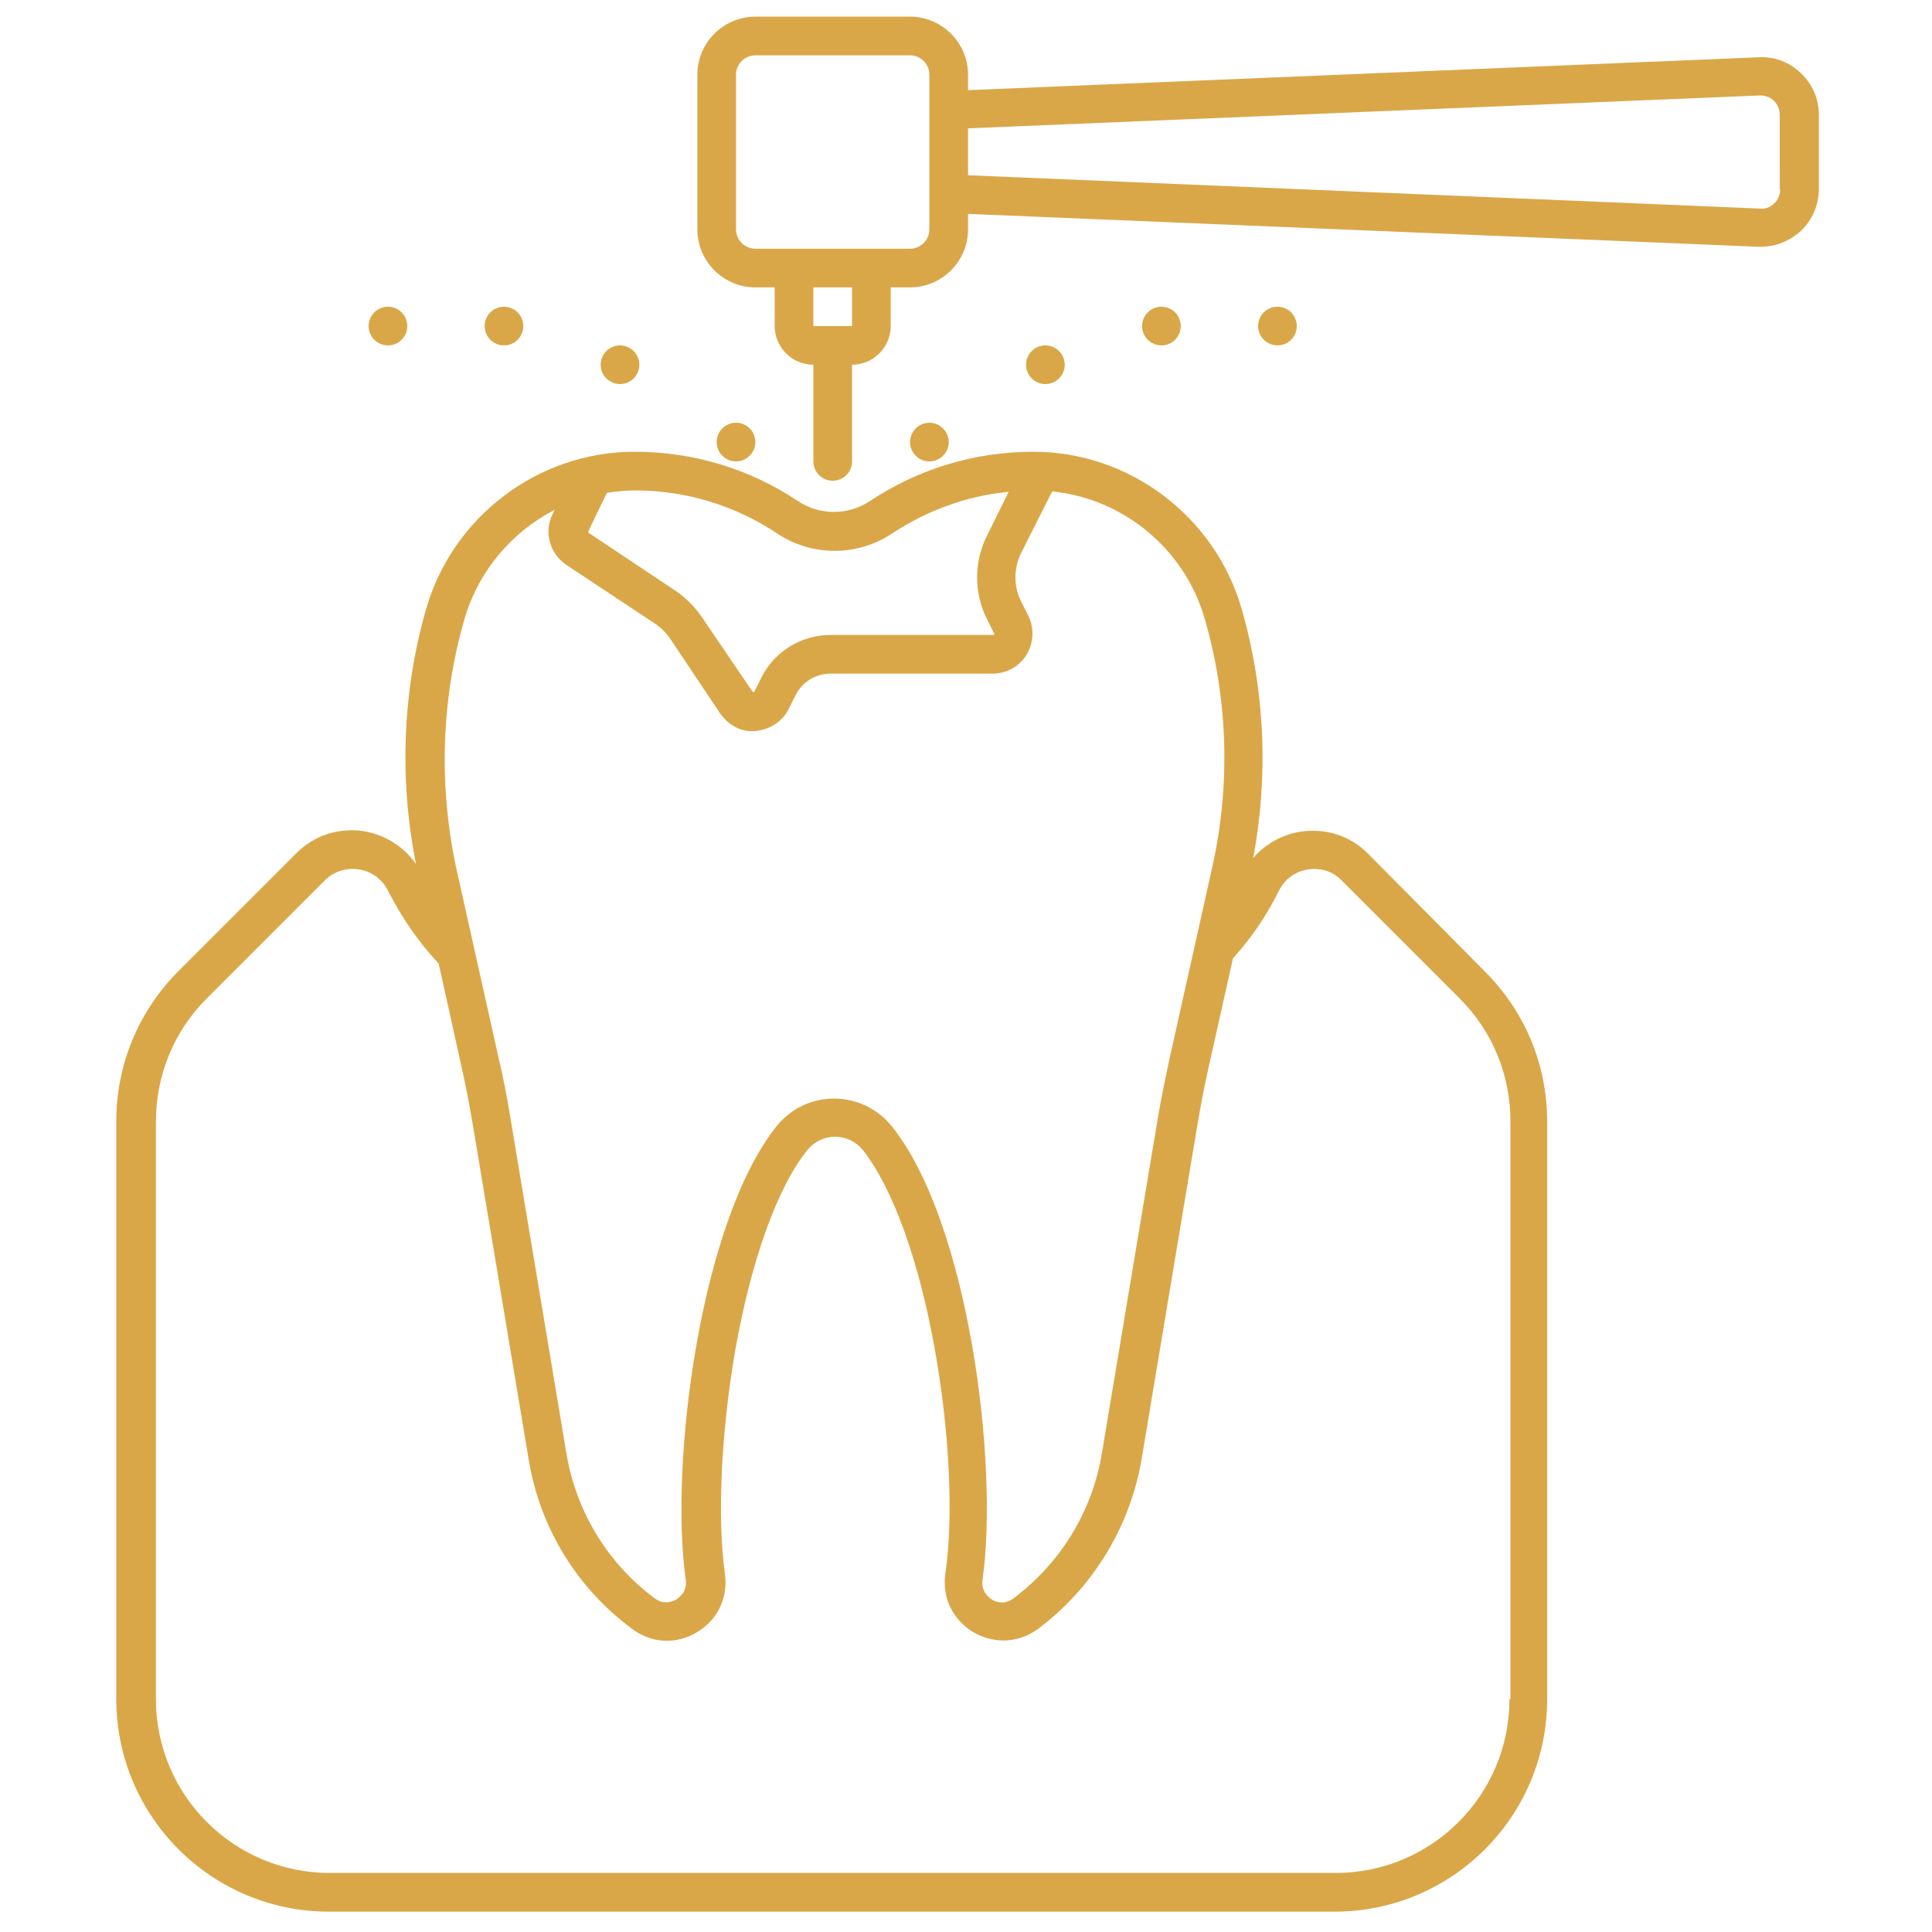 <svg xmlns="http://www.w3.org/2000/svg" xmlns:xlink="http://www.w3.org/1999/xlink" width="378" zoomAndPan="magnify" viewBox="0 0 282.96 283.5" height="378" preserveAspectRatio="xMidYMid meet" version="1.0"><defs><clipPath id="d812b2da5a"><path d="M 16.793 66 L 227 66 L 227 280.871 L 16.793 280.871 Z M 16.793 66 " clip-rule="nonzero"/></clipPath><clipPath id="405be8f1a8"><path d="M 102 2.363 L 266.852 2.363 L 266.852 71 L 102 71 Z M 102 2.363 " clip-rule="nonzero"/></clipPath></defs><g clip-path="url(#d812b2da5a)"><path fill="#daa748" d="M 200.445 125.238 C 198.246 123.039 195.41 121.902 192.359 121.902 C 188.953 121.902 185.832 123.391 183.633 125.875 C 185.902 113.746 185.336 101.191 181.93 89.344 C 178.031 75.793 165.473 66.289 151.359 66.289 C 142.773 66.289 134.547 68.773 127.383 73.523 C 124.191 75.652 120.004 75.652 116.812 73.523 C 109.719 68.773 101.418 66.289 92.836 66.289 C 78.719 66.289 66.164 75.793 62.262 89.344 C 58.785 101.473 58.289 114.383 60.773 126.797 C 59 124.242 56.305 122.543 53.184 121.973 C 49.492 121.406 45.875 122.543 43.25 125.164 L 25.941 142.473 C 20.055 148.363 16.793 156.234 16.793 164.535 L 16.793 249.305 C 16.793 266.543 30.766 280.516 48.004 280.516 L 195.551 280.516 C 212.789 280.516 226.762 266.543 226.762 249.305 L 226.762 164.605 C 226.762 156.234 223.5 148.434 217.613 142.547 Z M 113.762 78.277 C 118.871 81.684 125.539 81.684 130.645 78.277 C 135.824 74.871 141.641 72.746 147.742 72.176 L 144.547 78.633 C 142.633 82.461 142.633 87.004 144.547 90.832 L 145.613 92.961 C 145.613 92.961 145.684 93.031 145.613 93.102 C 145.543 93.172 145.469 93.172 145.469 93.172 L 121.637 93.172 C 117.309 93.172 113.336 95.586 111.422 99.488 L 110.43 101.473 C 110.43 101.543 110.355 101.543 110.285 101.543 C 110.215 101.543 110.145 101.473 110.145 101.473 L 102.766 90.621 C 101.773 89.129 100.496 87.855 99.008 86.789 L 86.027 78.137 C 85.953 78.062 88.793 72.32 88.793 72.32 C 90.141 72.105 91.559 71.965 92.977 71.965 C 100.355 71.965 107.59 74.164 113.762 78.277 Z M 67.867 90.902 C 69.922 83.809 74.816 78.062 81.133 74.801 L 80.848 75.367 C 79.5 77.992 80.352 81.188 82.832 82.887 L 95.887 91.543 C 96.738 92.109 97.52 92.891 98.086 93.742 L 105.391 104.664 C 106.527 106.297 108.301 107.359 110.215 107.289 C 112.484 107.219 114.543 105.941 115.465 104.027 L 116.457 102.039 C 117.449 100.055 119.438 98.848 121.566 98.848 L 145.398 98.848 C 147.457 98.848 149.301 97.785 150.363 96.082 C 151.43 94.309 151.5 92.18 150.648 90.406 L 149.586 88.277 C 148.449 86.082 148.449 83.383 149.586 81.113 L 154.125 72.105 C 164.625 73.168 173.633 80.617 176.539 90.902 C 179.945 102.68 180.301 115.305 177.605 127.293 L 171.434 154.961 C 170.793 157.938 170.156 160.918 169.66 163.898 L 161.43 213.199 C 160.012 221.781 155.402 229.301 148.449 234.551 C 147.031 235.613 145.613 234.977 145.258 234.691 C 144.902 234.477 143.625 233.555 143.91 231.781 C 146.32 214.758 141.852 179.289 130.574 165.246 C 128.516 162.691 125.395 161.203 122.133 161.203 C 118.797 161.203 115.75 162.691 113.691 165.246 C 102.484 179.289 97.941 214.758 100.355 231.781 C 100.641 233.555 99.363 234.406 99.008 234.691 C 98.652 234.902 97.234 235.613 95.816 234.551 C 88.863 229.371 84.254 221.781 82.832 213.199 L 74.605 163.898 C 74.109 160.918 73.543 157.867 72.832 154.961 L 66.66 127.293 C 64.105 115.305 64.461 102.75 67.867 90.902 Z M 221.23 249.305 C 221.23 263.422 209.809 274.84 195.691 274.84 L 48.145 274.84 C 34.031 274.84 22.609 263.422 22.609 249.305 L 22.609 164.605 C 22.609 157.797 25.234 151.34 30.059 146.52 L 47.367 129.211 C 48.715 127.863 50.559 127.293 52.402 127.578 C 54.246 127.863 55.809 128.996 56.66 130.699 C 58.645 134.602 61.129 138.219 64.105 141.41 L 67.371 156.164 C 68.008 159.004 68.574 161.91 69.074 164.82 L 77.301 214.121 C 78.934 224.121 84.324 232.988 92.48 239.02 C 95.32 241.145 98.938 241.359 101.988 239.516 C 105.035 237.742 106.598 234.406 106.102 230.93 C 104.965 222.773 105.535 210.289 107.59 198.301 C 109.93 185.035 113.762 174.254 118.23 168.719 C 119.223 167.516 120.715 166.805 122.273 166.805 C 123.836 166.805 125.324 167.516 126.316 168.719 C 130.715 174.254 134.617 185.035 136.957 198.301 C 139.086 210.289 139.652 222.773 138.449 230.93 C 137.953 234.406 139.512 237.672 142.562 239.516 C 143.91 240.297 145.469 240.723 146.961 240.723 C 148.734 240.723 150.508 240.152 152.066 239.02 C 160.152 232.918 165.547 224.051 167.246 214.121 L 175.477 164.82 C 175.973 161.91 176.539 159.004 177.18 156.164 L 180.656 140.629 C 183.352 137.652 185.621 134.316 187.395 130.699 C 188.387 128.711 190.371 127.508 192.57 127.508 C 194.133 127.508 195.551 128.074 196.617 129.211 L 213.922 146.52 C 218.746 151.34 221.371 157.727 221.371 164.605 L 221.371 249.305 Z M 221.23 249.305 " fill-opacity="1" fill-rule="nonzero"/></g><path fill="#daa748" d="M 155.969 53.52 C 155.969 53.898 155.898 54.258 155.754 54.605 C 155.609 54.953 155.402 55.262 155.137 55.527 C 154.871 55.793 154.566 55.996 154.219 56.141 C 153.871 56.285 153.508 56.359 153.133 56.359 C 152.754 56.359 152.395 56.285 152.047 56.141 C 151.699 55.996 151.391 55.793 151.125 55.527 C 150.859 55.262 150.652 54.953 150.512 54.605 C 150.367 54.258 150.293 53.898 150.293 53.52 C 150.293 53.145 150.367 52.781 150.512 52.434 C 150.652 52.086 150.859 51.781 151.125 51.516 C 151.391 51.25 151.699 51.043 152.047 50.898 C 152.395 50.754 152.754 50.684 153.133 50.684 C 153.508 50.684 153.871 50.754 154.219 50.898 C 154.566 51.043 154.871 51.25 155.137 51.516 C 155.402 51.781 155.609 52.086 155.754 52.434 C 155.898 52.781 155.969 53.145 155.969 53.52 Z M 155.969 53.52 " fill-opacity="1" fill-rule="nonzero"/><path fill="#daa748" d="M 172.992 47.844 C 172.992 48.223 172.922 48.582 172.777 48.93 C 172.633 49.277 172.43 49.586 172.164 49.852 C 171.895 50.117 171.59 50.324 171.242 50.469 C 170.895 50.609 170.531 50.684 170.156 50.684 C 169.781 50.684 169.418 50.609 169.07 50.469 C 168.723 50.324 168.414 50.117 168.148 49.852 C 167.883 49.586 167.68 49.277 167.535 48.93 C 167.391 48.582 167.32 48.223 167.32 47.844 C 167.32 47.469 167.391 47.109 167.535 46.762 C 167.68 46.414 167.883 46.105 168.148 45.84 C 168.414 45.574 168.723 45.367 169.07 45.223 C 169.418 45.082 169.781 45.008 170.156 45.008 C 170.531 45.008 170.895 45.082 171.242 45.223 C 171.59 45.367 171.895 45.574 172.164 45.84 C 172.43 46.105 172.633 46.414 172.777 46.762 C 172.922 47.109 172.992 47.469 172.992 47.844 Z M 172.992 47.844 " fill-opacity="1" fill-rule="nonzero"/><path fill="#daa748" d="M 190.02 47.844 C 190.02 48.223 189.945 48.582 189.801 48.93 C 189.66 49.277 189.453 49.586 189.188 49.852 C 188.922 50.117 188.613 50.324 188.266 50.469 C 187.918 50.609 187.559 50.684 187.18 50.684 C 186.805 50.684 186.441 50.609 186.094 50.469 C 185.746 50.324 185.441 50.117 185.176 49.852 C 184.91 49.586 184.703 49.277 184.559 48.93 C 184.414 48.582 184.344 48.223 184.344 47.844 C 184.344 47.469 184.414 47.109 184.559 46.762 C 184.703 46.414 184.91 46.105 185.176 45.84 C 185.441 45.574 185.746 45.367 186.094 45.223 C 186.441 45.082 186.805 45.008 187.18 45.008 C 187.559 45.008 187.918 45.082 188.266 45.223 C 188.613 45.367 188.922 45.574 189.188 45.84 C 189.453 46.105 189.66 46.414 189.801 46.762 C 189.945 47.109 190.02 47.469 190.02 47.844 Z M 190.02 47.844 " fill-opacity="1" fill-rule="nonzero"/><path fill="#daa748" d="M 138.945 64.871 C 138.945 65.246 138.871 65.609 138.727 65.957 C 138.586 66.305 138.379 66.609 138.113 66.875 C 137.848 67.145 137.539 67.348 137.191 67.492 C 136.844 67.637 136.484 67.707 136.105 67.707 C 135.73 67.707 135.367 67.637 135.02 67.492 C 134.672 67.348 134.367 67.145 134.102 66.875 C 133.836 66.609 133.629 66.305 133.484 65.957 C 133.34 65.609 133.27 65.246 133.27 64.871 C 133.27 64.492 133.34 64.133 133.484 63.785 C 133.629 63.438 133.836 63.129 134.102 62.863 C 134.367 62.598 134.672 62.395 135.02 62.25 C 135.367 62.105 135.73 62.031 136.105 62.031 C 136.484 62.031 136.844 62.105 137.191 62.25 C 137.539 62.395 137.848 62.598 138.113 62.863 C 138.379 63.129 138.586 63.438 138.727 63.785 C 138.871 64.133 138.945 64.492 138.945 64.871 Z M 138.945 64.871 " fill-opacity="1" fill-rule="nonzero"/><path fill="#daa748" d="M 93.547 53.52 C 93.547 53.898 93.473 54.258 93.328 54.605 C 93.184 54.953 92.98 55.262 92.715 55.527 C 92.449 55.793 92.141 55.996 91.793 56.141 C 91.445 56.285 91.086 56.359 90.707 56.359 C 90.332 56.359 89.969 56.285 89.621 56.141 C 89.273 55.996 88.969 55.793 88.703 55.527 C 88.434 55.262 88.23 54.953 88.086 54.605 C 87.941 54.258 87.871 53.898 87.871 53.52 C 87.871 53.145 87.941 52.781 88.086 52.434 C 88.23 52.086 88.434 51.781 88.703 51.516 C 88.969 51.25 89.273 51.043 89.621 50.898 C 89.969 50.754 90.332 50.684 90.707 50.684 C 91.086 50.684 91.445 50.754 91.793 50.898 C 92.141 51.043 92.449 51.25 92.715 51.516 C 92.98 51.781 93.184 52.086 93.328 52.434 C 93.473 52.781 93.547 53.145 93.547 53.52 Z M 93.547 53.52 " fill-opacity="1" fill-rule="nonzero"/><path fill="#daa748" d="M 76.52 47.844 C 76.52 48.223 76.449 48.582 76.305 48.93 C 76.16 49.277 75.957 49.586 75.691 49.852 C 75.422 50.117 75.117 50.324 74.77 50.469 C 74.422 50.609 74.059 50.684 73.684 50.684 C 73.309 50.684 72.945 50.609 72.598 50.469 C 72.25 50.324 71.941 50.117 71.676 49.852 C 71.41 49.586 71.207 49.277 71.062 48.93 C 70.918 48.582 70.844 48.223 70.844 47.844 C 70.844 47.469 70.918 47.109 71.062 46.762 C 71.207 46.414 71.41 46.105 71.676 45.84 C 71.941 45.574 72.25 45.367 72.598 45.223 C 72.945 45.082 73.309 45.008 73.684 45.008 C 74.059 45.008 74.422 45.082 74.77 45.223 C 75.117 45.367 75.422 45.574 75.691 45.84 C 75.957 46.105 76.16 46.414 76.305 46.762 C 76.449 47.109 76.52 47.469 76.52 47.844 Z M 76.52 47.844 " fill-opacity="1" fill-rule="nonzero"/><path fill="#daa748" d="M 59.496 47.844 C 59.496 48.223 59.426 48.582 59.281 48.93 C 59.137 49.277 58.93 49.586 58.664 49.852 C 58.398 50.117 58.094 50.324 57.746 50.469 C 57.398 50.609 57.035 50.684 56.66 50.684 C 56.281 50.684 55.922 50.609 55.574 50.469 C 55.227 50.324 54.918 50.117 54.652 49.852 C 54.387 49.586 54.18 49.277 54.035 48.93 C 53.895 48.582 53.82 48.223 53.82 47.844 C 53.82 47.469 53.895 47.109 54.035 46.762 C 54.18 46.414 54.387 46.105 54.652 45.84 C 54.918 45.574 55.227 45.367 55.574 45.223 C 55.922 45.082 56.281 45.008 56.66 45.008 C 57.035 45.008 57.398 45.082 57.746 45.223 C 58.094 45.367 58.398 45.574 58.664 45.84 C 58.93 46.105 59.137 46.414 59.281 46.762 C 59.426 47.109 59.496 47.469 59.496 47.844 Z M 59.496 47.844 " fill-opacity="1" fill-rule="nonzero"/><path fill="#daa748" d="M 110.57 64.871 C 110.57 65.246 110.496 65.609 110.355 65.957 C 110.211 66.305 110.004 66.609 109.738 66.875 C 109.473 67.145 109.164 67.348 108.816 67.492 C 108.469 67.637 108.109 67.707 107.734 67.707 C 107.355 67.707 106.996 67.637 106.648 67.492 C 106.301 67.348 105.992 67.145 105.727 66.875 C 105.461 66.609 105.254 66.305 105.109 65.957 C 104.969 65.609 104.895 65.246 104.895 64.871 C 104.895 64.492 104.969 64.133 105.109 63.785 C 105.254 63.438 105.461 63.129 105.727 62.863 C 105.992 62.598 106.301 62.395 106.648 62.25 C 106.996 62.105 107.355 62.031 107.734 62.031 C 108.109 62.031 108.469 62.105 108.816 62.25 C 109.164 62.395 109.473 62.598 109.738 62.863 C 110.004 63.129 110.211 63.438 110.355 63.785 C 110.496 64.133 110.57 64.492 110.57 64.871 Z M 110.57 64.871 " fill-opacity="1" fill-rule="nonzero"/><g clip-path="url(#405be8f1a8)"><path fill="#daa748" d="M 264.004 10.746 C 262.301 9.113 260.102 8.262 257.762 8.406 L 141.781 13.23 L 141.781 10.957 C 141.781 6.277 137.953 2.445 133.27 2.445 L 110.57 2.445 C 105.887 2.445 102.059 6.277 102.059 10.957 L 102.059 33.66 C 102.059 38.34 105.887 42.172 110.57 42.172 L 113.406 42.172 L 113.406 47.844 C 113.406 50.969 115.961 53.52 119.082 53.52 L 119.082 67.707 C 119.082 69.27 120.359 70.547 121.918 70.547 C 123.48 70.547 124.758 69.27 124.758 67.707 L 124.758 53.52 C 127.879 53.52 130.434 50.969 130.434 47.844 L 130.434 42.172 L 133.27 42.172 C 137.953 42.172 141.781 38.34 141.781 33.66 L 141.781 31.387 L 257.762 36.211 C 257.902 36.211 257.977 36.211 258.117 36.211 C 260.316 36.211 262.371 35.359 264.004 33.871 C 265.707 32.238 266.629 30.039 266.629 27.699 L 266.629 16.848 C 266.629 14.504 265.707 12.379 264.004 10.746 Z M 124.758 47.844 L 119.082 47.844 L 119.082 42.172 L 124.758 42.172 Z M 136.105 33.66 C 136.105 35.219 134.828 36.496 133.27 36.496 L 110.57 36.496 C 109.008 36.496 107.734 35.219 107.734 33.66 L 107.734 10.957 C 107.734 9.398 109.008 8.121 110.57 8.121 L 133.27 8.121 C 134.828 8.121 136.105 9.398 136.105 10.957 Z M 260.953 27.77 C 260.953 28.551 260.672 29.262 260.102 29.828 C 259.535 30.395 258.824 30.68 258.047 30.609 L 141.781 25.715 L 141.781 18.832 L 257.977 14.008 C 258.754 14.008 259.465 14.223 260.031 14.789 C 260.598 15.355 260.883 16.066 260.883 16.848 L 260.883 27.77 Z M 260.953 27.77 " fill-opacity="1" fill-rule="nonzero"/></g></svg>